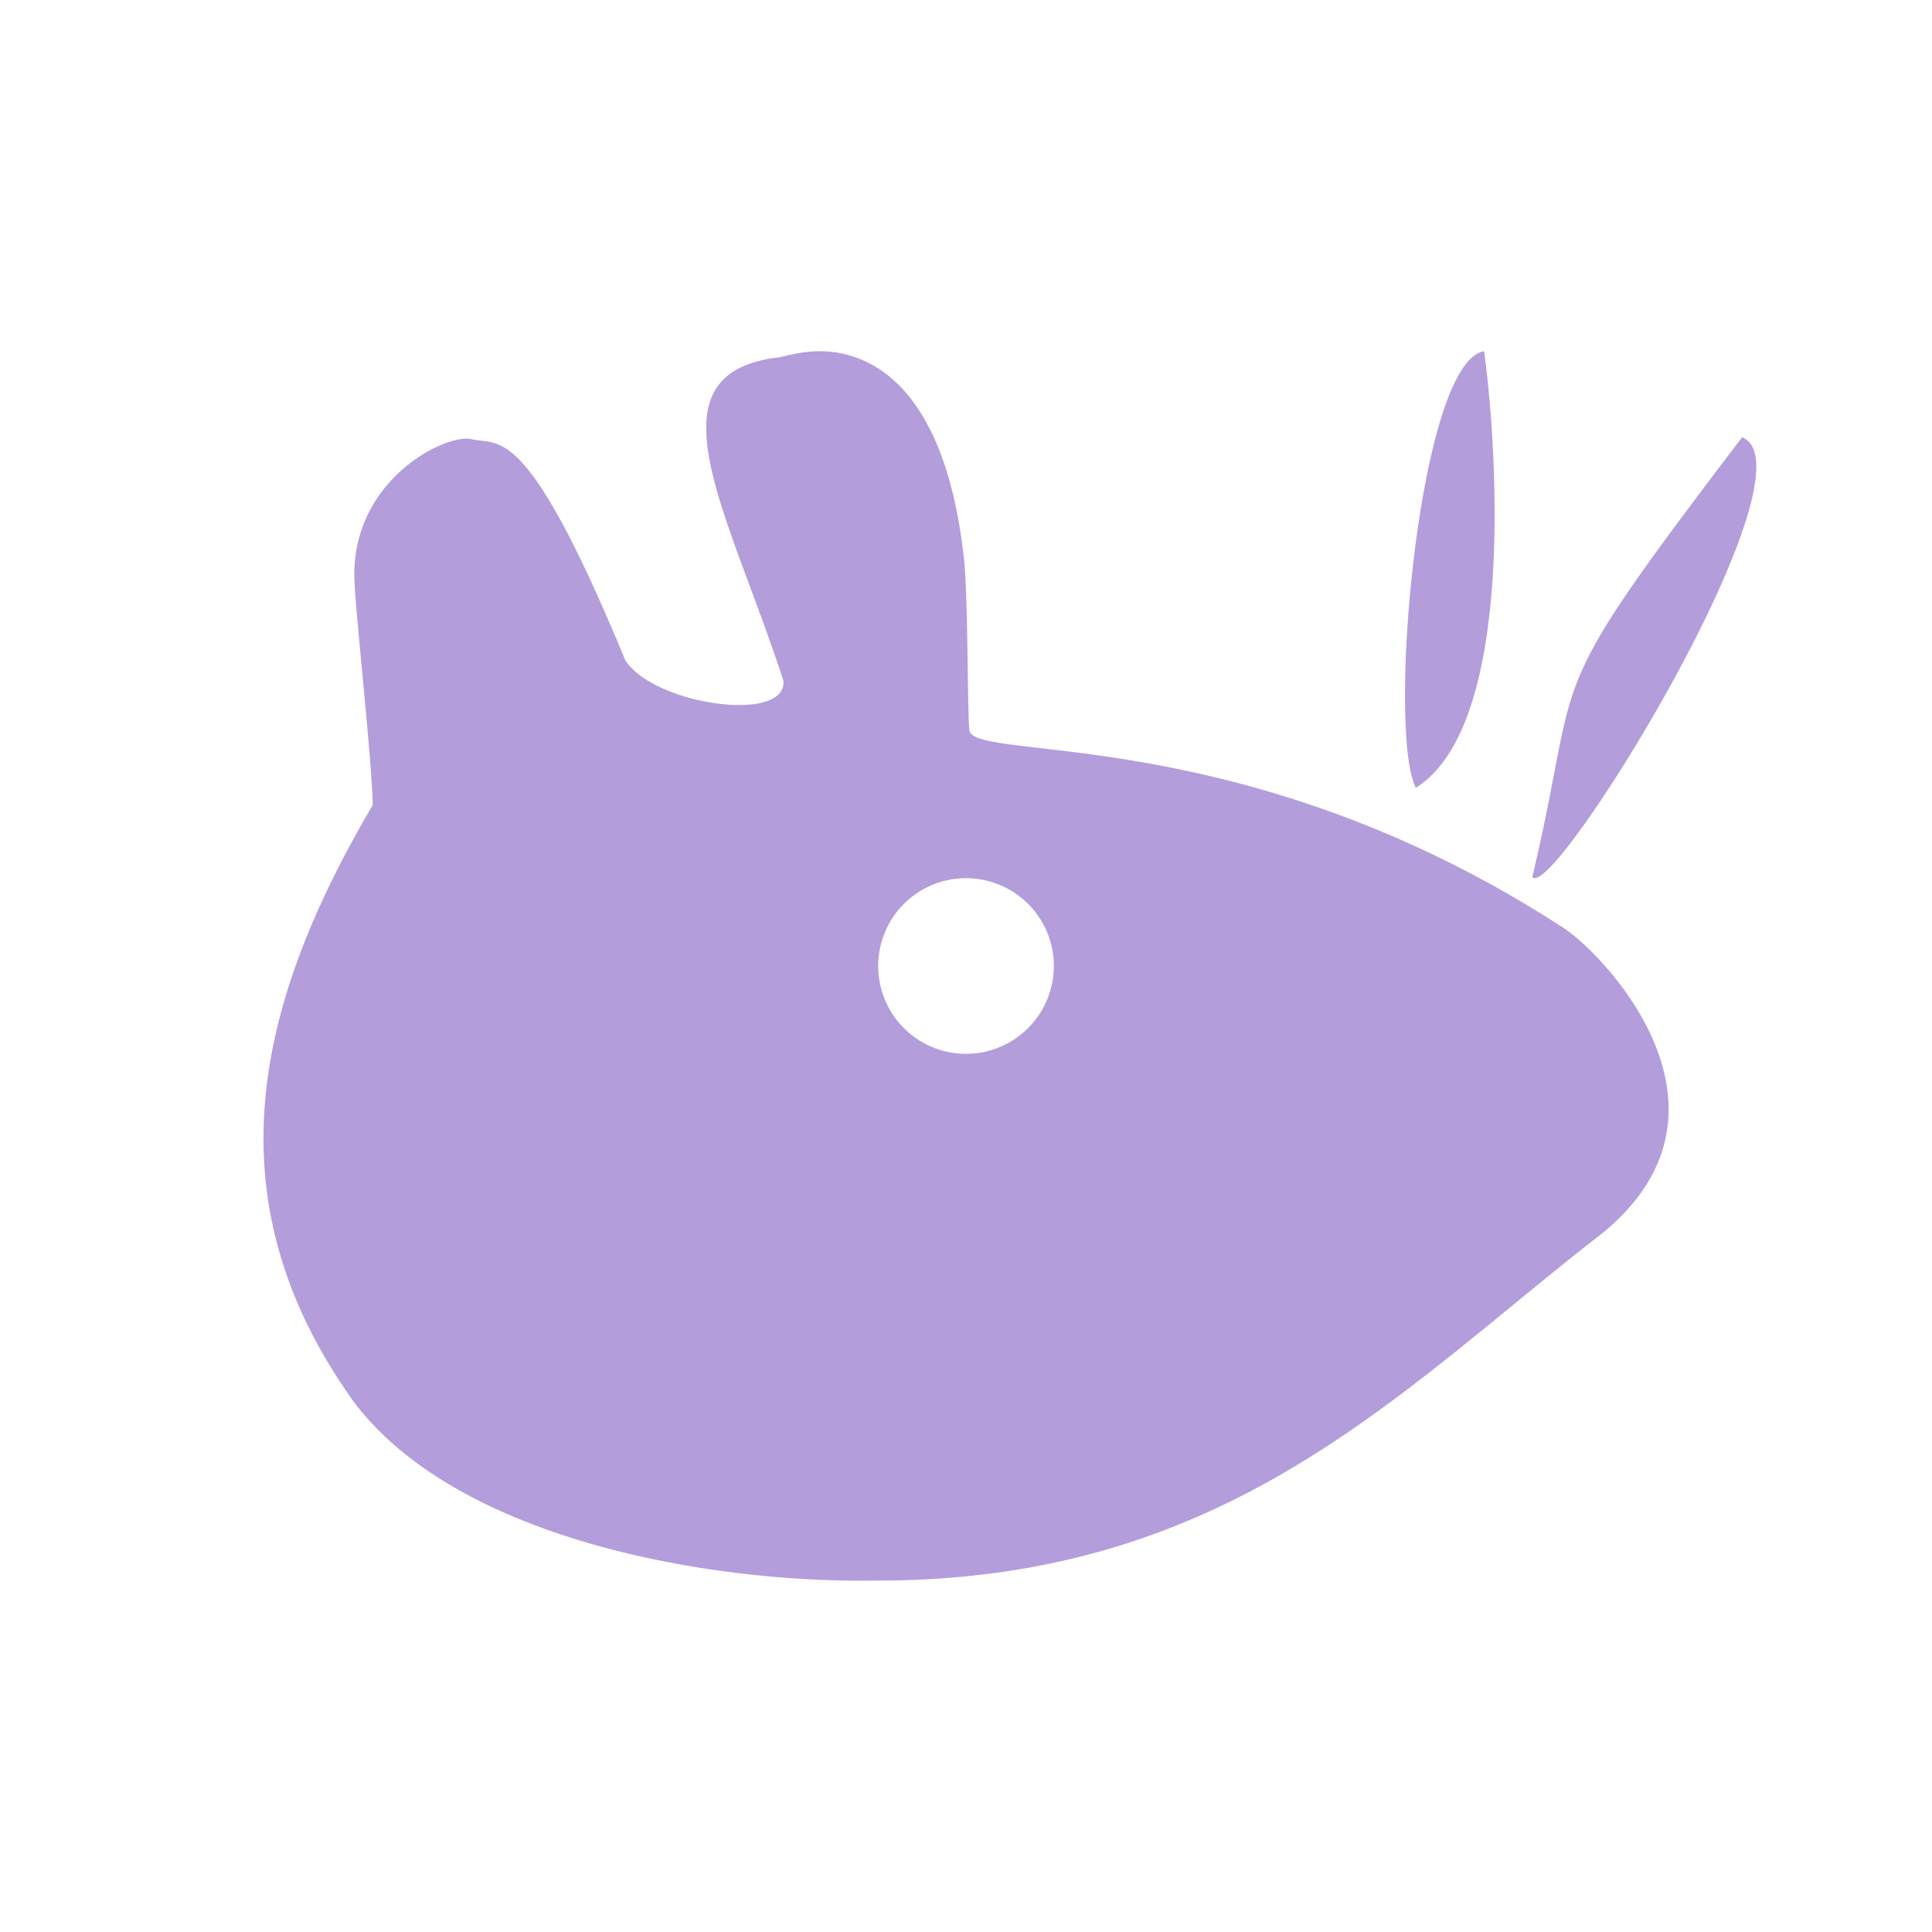 <svg xmlns="http://www.w3.org/2000/svg" width="22" height="22" version="1.1">
 <defs>
  <style id="current-color-scheme" type="text/css">
   .ColorScheme-Text { color:#b39ddb; } .ColorScheme-Highlight { color:#4285f4; } .ColorScheme-NeutralText { color:#ff9800; } .ColorScheme-PositiveText { color:#4caf50; } .ColorScheme-NegativeText { color:#f44336; }
  </style>
 </defs>
 <path style="fill:currentColor" class="ColorScheme-Text" d="M 9.305 4 C 9.074 4.005 8.892 4.075 8.828 4.074 C 7.351 4.279 8.294 5.828 8.92 7.748 C 8.973 8.24 7.458 8.034 7.121 7.52 C 5.986 4.773 5.684 5.08 5.367 5 C 5.064 4.938 4.012 5.467 4.035 6.578 C 4.039 6.897 4.241 8.701 4.244 9.168 C 2.914 11.428 2.372 13.664 4.039 15.977 C 5.234 17.542 8.106 18.032 9.99 17.998 C 14 18 15.949 15.821 18.246 14.043 C 20.001 12.608 18.201 10.801 17.777 10.549 C 14.142 8.198 11.086 8.687 11.037 8.314 C 11.011 7.883 11.027 6.685 10.965 6.26 C 10.718 4.279 9.812 3.988 9.305 4 z M 16.9 4 C 16.156 4.116 15.79 8.333 16.123 8.971 C 17.265 8.253 17.046 5.068 16.9 4 z M 19.838 4.979 C 17.48 8.078 18.039 7.499 17.449 9.986 C 17.674 10.294 20.725 5.346 19.838 4.979 z M 11 10 A 1 1 0 0 1 12 11 A 1 1 0 0 1 11 12 A 1 1 0 0 1 10 11 A 1 1 0 0 1 11 10 z"/>
</svg>
